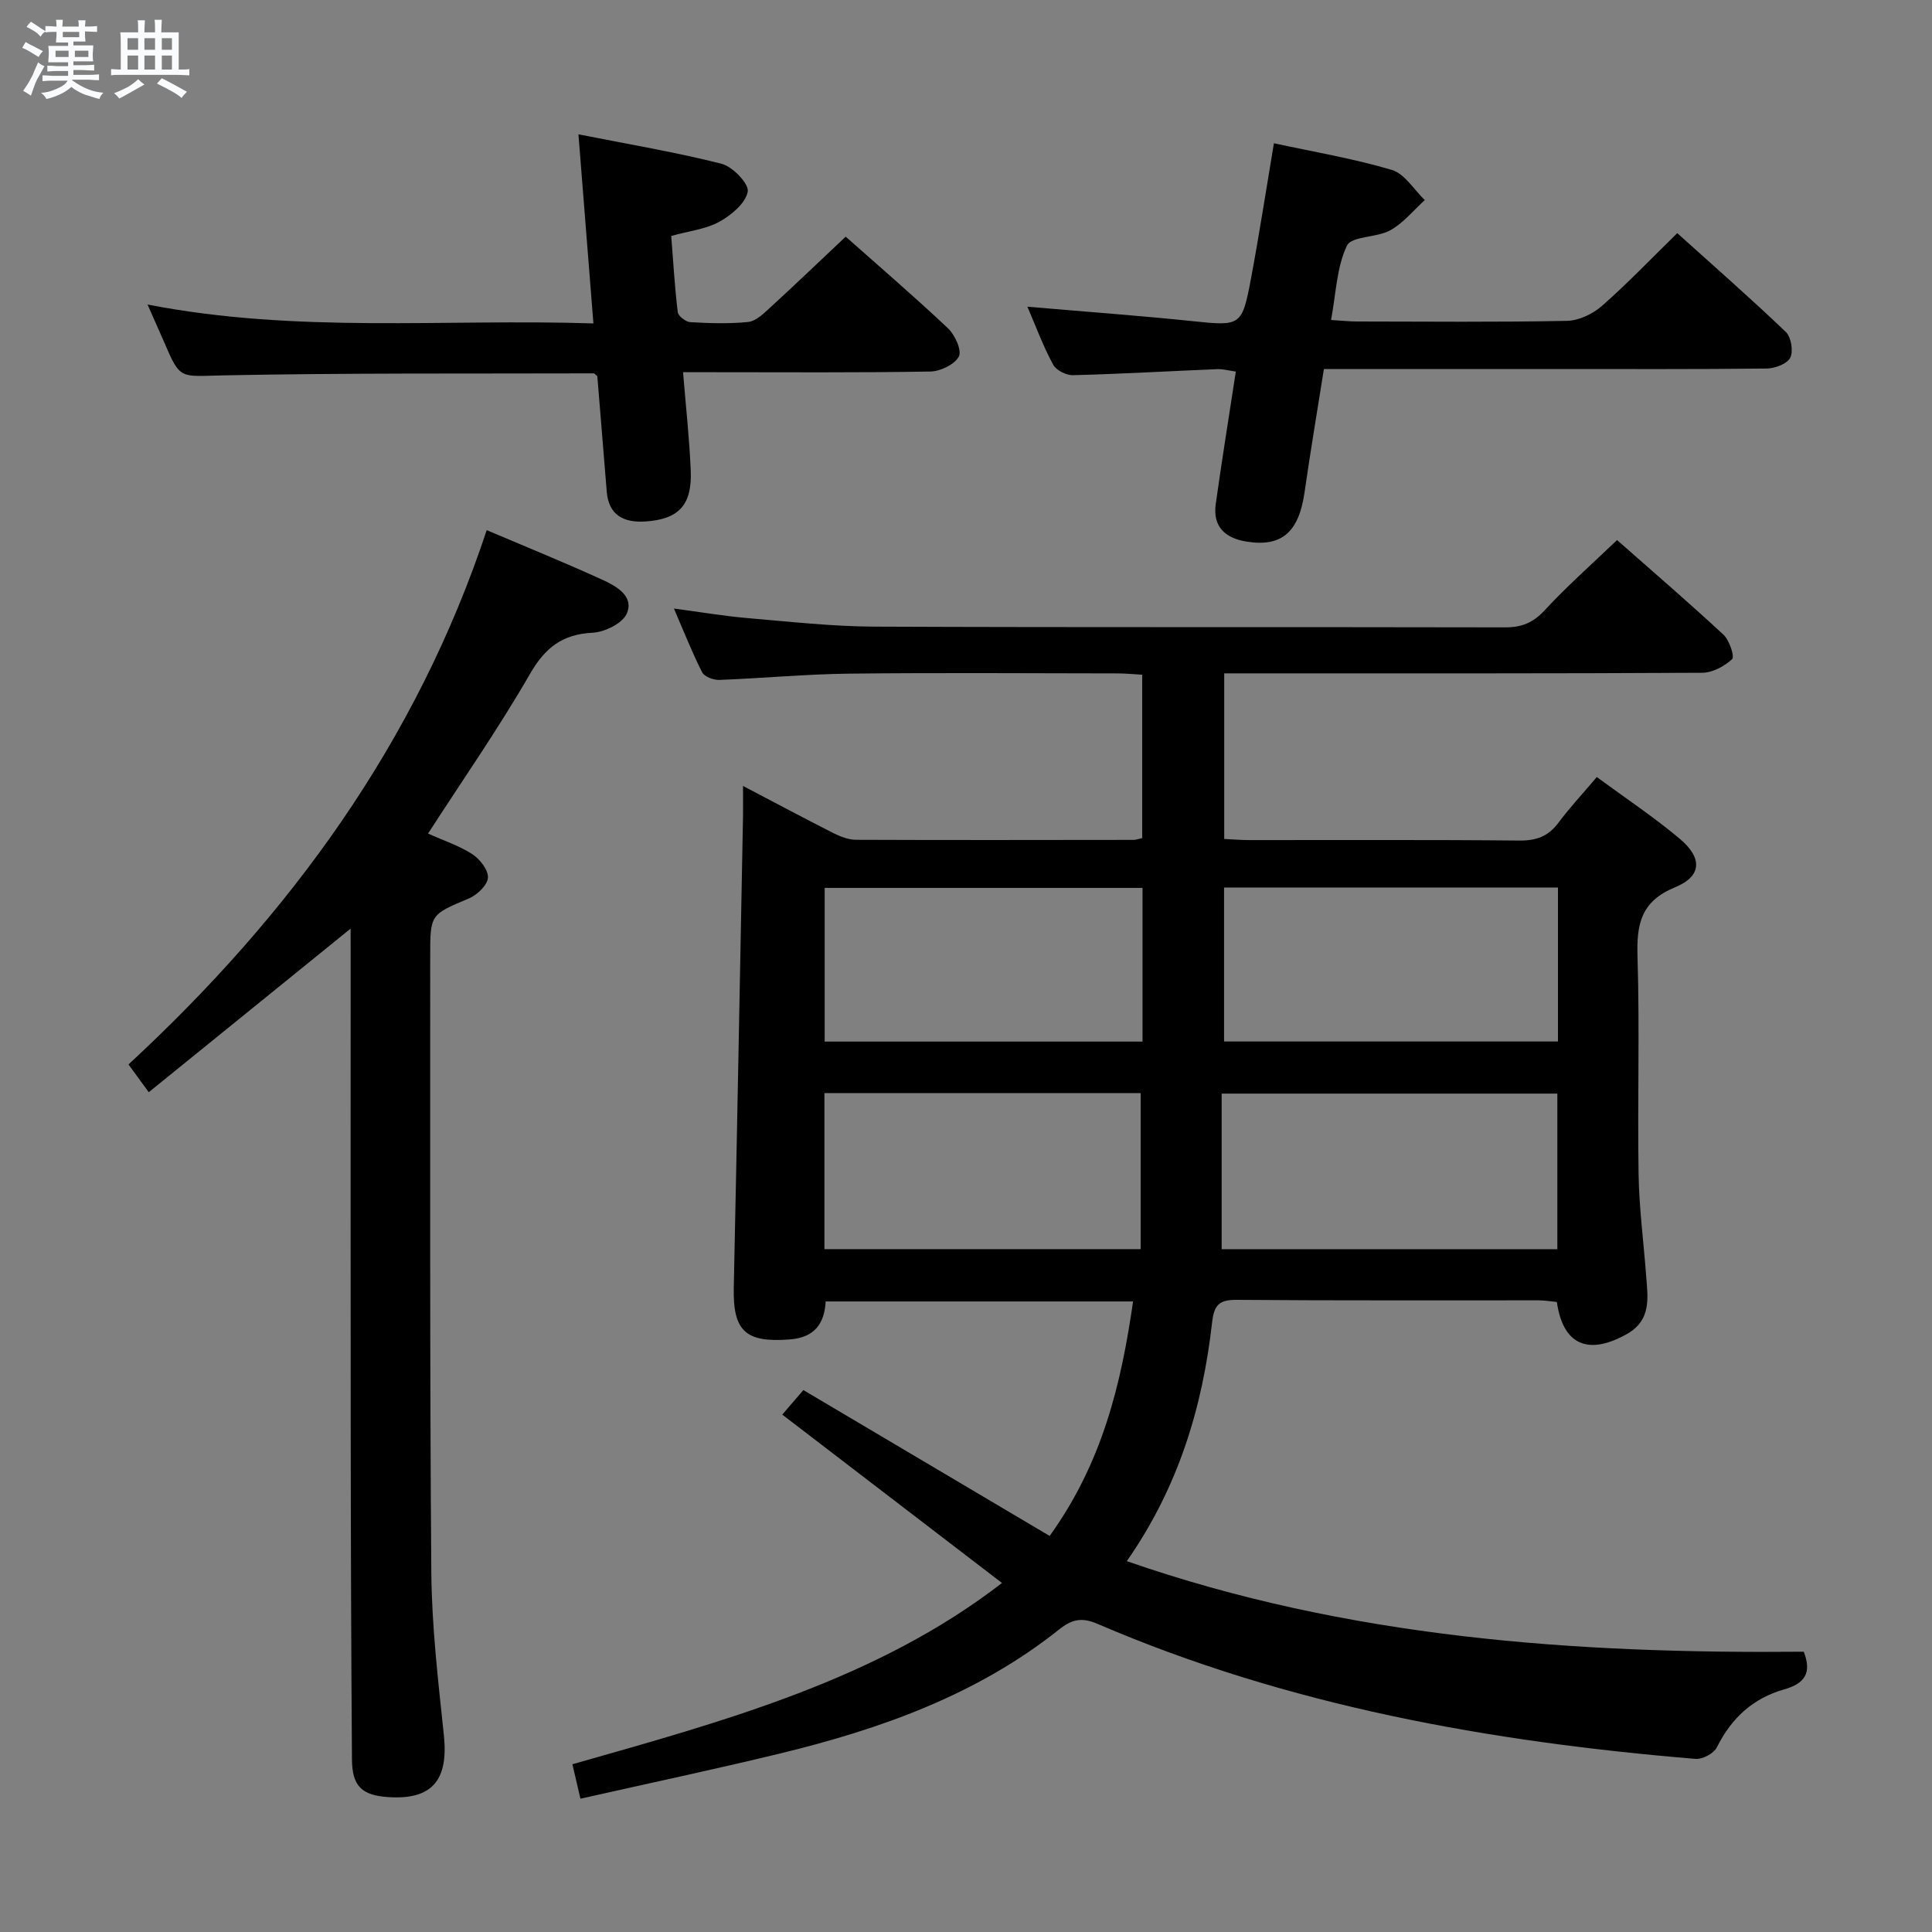 <svg enable-background="new 0 0 400 400" viewBox="0 0 400 400" xmlns="http://www.w3.org/2000/svg"><rect x="0" y="0" width="400" height="400" fill="#808080" stroke="none"/><path d="m6.8 9.5c.6.3 1.3.7 2.1 1.1-.4.4-.7.8-.9 1.2-.7-.4-1.3-.8-1.8-1.1s-1.1-.6-1.6-.8c.2-.4.5-.8.7-1.2.4.2.8.5 1.5.8zm.9 6.9c-.3.6-.5 1.1-.7 1.7s-.4 1.1-.6 1.7c-.6-.4-1.1-.7-1.6-1 .7-1 1.2-1.8 1.5-2.4.3-.5.6-1.1.8-1.7.3-.6.5-1.2.8-1.8.3.3.8.6 1.3.8-.7 1.3-1.2 2.2-1.5 2.7zm.1-11c.4.3 1 .7 1.7 1.1-.5.2-.8.6-1.1 1.1-.5-.6-1-1-1.4-1.2s-.9-.6-1.5-.8c.2-.4.5-.7.9-1.1.5.3.9.6 1.4.9zm10.5 13.1c1 .4 2 .6 3.1.7-.4.4-.7.8-.8 1.3-.9-.2-1.9-.6-3-.9-1-.4-2-.9-2.8-1.6-.5.4-1.1.9-1.9 1.3s-1.9.9-3.3 1.2c-.1-.3-.5-.8-1.1-1.3 1 0 2.1-.3 3.2-.8 1.2-.5 1.9-1 2.3-1.7h-3.2c-.4 0-1 0-2 .1v-1.2c1 0 1.7.1 2 .1h3.3v-1h-2.3c-.2 0-.9 0-2 .1v-1.2c1.2 0 1.9.1 2 .1h2.3v-.8h-4.1c0-.7.1-1.2.1-1.6 0-.5 0-1.1-.1-1.8h4.1v-.7h-2.5c0-.6.1-1.1.1-1.6v-.6h-.5c-.4 0-1 0-1.8.1v-1.3c1.2 0 1.9.1 2.1.1h.2c0-.3 0-.8-.1-1.4h1.4c0 .6-.1 1-.1 1.4h3.4c0-.4 0-.8-.1-1.3h1.5c0 .4-.1.9-.1 1.3.7 0 1.5 0 2.5-.1v1.2c-1 0-1.8-.1-2.5-.1v.6c0 .3 0 .8.1 1.5h-2.5v.8h4.1c0 .7-.1 1.3-.1 1.8s0 1 .1 1.5h-4.1v.8h1.4c.8 0 1.8 0 2.9-.1v1.2c-1 0-1.9-.1-2.8-.1h-1.5v1h3.2c.3 0 1 0 2.1-.1v1.2c-1.1 0-1.8-.1-2.1-.1h-3.4l-.1.1c1.4 1 2.4 1.5 3.4 1.9zm-4.1-6.7v-1.3h-2.7v1.3zm2.2-4.1v-1.1h-3.4v1.1zm1.9 4.1v-1.3h-2.8v1.3z" fill="#fafbfc"/><path d="m37 6.7v2.3 5.4c1 0 1.8 0 2.2-.1v1.3c-.6 0-1.5-.1-2.5-.1h-11.9c-.7 0-1.3 0-1.8.1v-1.3c.5 0 1.1.1 2 .1v-5.2c0-1 0-1.8-.1-2.5h3.7c0-1.3 0-2.1-.1-2.5h1.5c0 .4-.1 1.3-.1 2.5h2.2c0-1.2 0-2.1-.1-2.6h1.5c0 .4-.1 1.3-.1 2.6zm-12.3 13.7c-.3-.4-.7-.8-1.1-1.1 1.1-.4 2.1-.9 2.9-1.3.8-.5 1.5-1 2.1-1.6.4.4.9.8 1.3 1.1-2.5 1.4-4.2 2.4-5.2 2.9zm3.9-10.1v-2.4h-2.2v2.4zm0 4.1v-2.9h-2.2v2.9zm3.5-4.1v-2.4h-2.2v2.4zm0 4.1v-2.9h-2.2v2.9zm.4 2.9 1-1.1c.6.3 1.4.7 2.5 1.3s2 1.1 2.7 1.5c-.4.4-.8.8-1.1 1.3-.8-.8-2.5-1.7-5.1-3zm3.1-7v-2.4h-2.1v2.4zm0 4.1v-2.9h-2.1v2.9z" fill="#fafbfc"/><g fill="#000001"><path d="m161.96 292.88c2.37-2.76 3.53-4.11 4.37-5.08 17.07 10.11 33.86 20.05 50.99 30.2 10.91-15.17 14.8-31.4 17.27-48.55-21.38 0-42.32 0-63.64 0-.27 4.58-2.27 7.48-7.48 7.87-9.11.68-11.75-1.7-11.55-10.78.69-32.45 1.29-64.89 1.91-97.34.04-1.93 0-3.85 0-6.48 6.72 3.52 12.69 6.71 18.73 9.77 1.43.72 3.1 1.37 4.66 1.38 19.16.08 38.33.04 57.49.02.48 0 .95-.19 1.77-.37 0-11.06 0-22.15 0-33.83-1.67-.09-3.43-.27-5.2-.27-18.5-.02-36.99-.16-55.49.05-8.96.1-17.91.96-26.88 1.3-1.2.04-3.07-.66-3.54-1.58-2.09-4.11-3.78-8.42-5.84-13.2 5.49.73 10.36 1.56 15.25 1.98 8.77.75 17.56 1.73 26.34 1.77 43.49.18 86.98.05 130.47.15 3.44.01 5.81-.94 8.2-3.52 4.61-4.99 9.74-9.51 15-14.56 7.21 6.36 14.75 12.84 22.04 19.6 1.23 1.14 2.34 4.55 1.79 5.06-1.6 1.48-4.07 2.81-6.21 2.82-30.99.17-61.99.12-92.98.12-1.95 0-3.89 0-5.97 0v34.29c1.89.09 3.51.23 5.13.23 18.66.02 37.33-.09 55.99.1 3.51.03 5.97-.87 8.06-3.67 2.38-3.19 5.12-6.12 7.96-9.48 5.8 4.27 11.75 8.22 17.19 12.79 4.72 3.97 4.57 7.74-.96 10.02-7.12 2.92-8.01 7.65-7.8 14.39.46 14.98-.02 29.99.22 44.99.11 6.96 1.03 13.91 1.55 20.86.35 4.64 1.23 9.36-4.03 12.3-7.96 4.45-13.17 2.23-14.44-6.67-1.21-.11-2.49-.34-3.77-.34-20.83-.02-41.66.07-62.49-.1-3.64-.03-4.7 1.02-5.12 4.68-1.98 17.55-6.98 34.13-17.66 49.42 45.79 15.92 92.76 19.19 140.16 18.75 1.77 4.52.05 6.64-4.06 7.8-6.43 1.82-10.93 5.95-13.92 11.98-.63 1.27-2.98 2.53-4.42 2.41-42.57-3.54-84.3-10.95-123.83-27.96-3.21-1.38-5.25-.99-7.95 1.17-17.02 13.56-37.02 20.64-57.84 25.69-13.53 3.28-27.15 6.16-41.26 9.34-.58-2.51-1.09-4.66-1.66-7.13 31.67-9 63.07-17.54 88.94-37.53-15.18-11.65-30.03-23.02-45.49-34.86zm90.97-34.25h69.5c0-11 0-21.69 0-32.21-23.27 0-46.14 0-69.5 0zm.5-43h69.13c0-10.72 0-21.13 0-31.88-23.12 0-46.01 0-69.13 0zm-16.88.02c0-10.7 0-21.11 0-31.82-22.02 0-43.87 0-65.81 0v31.82zm-65.86 42.97h65.47c0-10.99 0-21.67 0-32.31-21.83 0-43.55 0-65.47 0z"/><path d="m72.59 192.26c-14.14 11.46-27.77 22.5-41.79 33.87-1.71-2.34-2.84-3.89-4.2-5.75 33.49-30.96 59.61-66.69 74.17-110.62 8.35 3.55 16.31 6.78 24.11 10.35 2.81 1.29 6.45 3.38 4.88 6.94-.89 2.03-4.57 3.82-7.08 3.95-6.29.32-9.83 3.11-12.97 8.56-6.46 11.21-13.88 21.86-21.09 33.02 3.24 1.46 6.44 2.5 9.17 4.27 1.57 1.02 3.34 3.28 3.23 4.87-.1 1.54-2.22 3.56-3.91 4.28-7.99 3.37-8.05 3.24-8.04 12.04.03 42.48-.11 84.96.23 127.44.09 11.27 1.42 22.55 2.6 33.78.98 9.31-2.44 13.42-11.52 12.81-5.44-.36-7.47-2.23-7.51-7.79-.17-23.32-.24-46.64-.26-69.96-.04-32.15-.01-64.3-.01-96.46-.01-1.79-.01-3.57-.01-5.6z"/><path d="m30.55 63.05c31.1 6.05 61.52 2.91 92.31 3.91-1.04-13.17-2.02-25.52-3.1-39.15 10.38 2.06 20.11 3.68 29.64 6.1 2.29.58 5.71 4.16 5.41 5.77-.45 2.4-3.4 4.87-5.88 6.23-2.81 1.55-6.27 1.91-9.96 2.94.42 5.3.72 10.56 1.35 15.77.1.82 1.67 2.03 2.61 2.08 3.98.23 8.02.36 11.97-.04 1.55-.16 3.11-1.65 4.39-2.83 5.25-4.81 10.4-9.74 15.8-14.83 6.83 6.06 14.15 12.34 21.16 18.95 1.45 1.37 2.93 4.59 2.27 5.86-.86 1.65-3.82 3.07-5.89 3.11-15.15.26-30.31.14-45.47.14-1.78 0-3.56 0-5.74 0 .58 7.17 1.31 13.74 1.59 20.32.31 7.19-2.48 10.16-9.47 10.59-4.37.27-7.52-1.28-7.92-6.18-.67-8.07-1.32-16.14-1.95-23.89-.46-.4-.58-.6-.71-.6-25.63.08-51.27-.1-76.9.42-8.74.18-8.72.99-12.03-6.78-1.05-2.41-2.13-4.81-3.48-7.89z"/><path d="m212.71 63.5c11.81 1.02 23.03 1.83 34.2 2.99 9.93 1.03 10.24 1.08 12.09-8.8 1.71-9.11 3.11-18.27 4.75-28.03 8.04 1.74 16.37 3.14 24.42 5.52 2.66.79 4.57 4.09 6.82 6.24-2.35 2.13-4.43 4.75-7.13 6.25-2.81 1.57-8.03 1.18-8.99 3.19-2.13 4.44-2.25 9.84-3.29 15.39 2.19.13 3.78.31 5.37.31 14.49.02 28.99.16 43.48-.13 2.46-.05 5.33-1.43 7.23-3.09 5.25-4.6 10.08-9.68 15.6-15.07 7.38 6.65 15.09 13.4 22.49 20.47 1.1 1.05 1.57 3.99.9 5.33-.65 1.27-3.17 2.21-4.88 2.23-14.66.17-29.32.1-43.98.1-15.65 0-31.3 0-47.69 0-1.36 8.6-2.79 17.03-4 25.49-1.18 8.29-4.74 11.42-12.03 10.24-4.45-.72-7.02-3.1-6.36-7.81 1.26-9.01 2.72-17.99 4.15-27.39-1.39-.19-2.63-.55-3.86-.5-9.96.41-19.92.99-29.88 1.25-1.38.04-3.45-1.03-4.08-2.19-2.04-3.75-3.53-7.81-5.33-11.99z"/></g></svg>